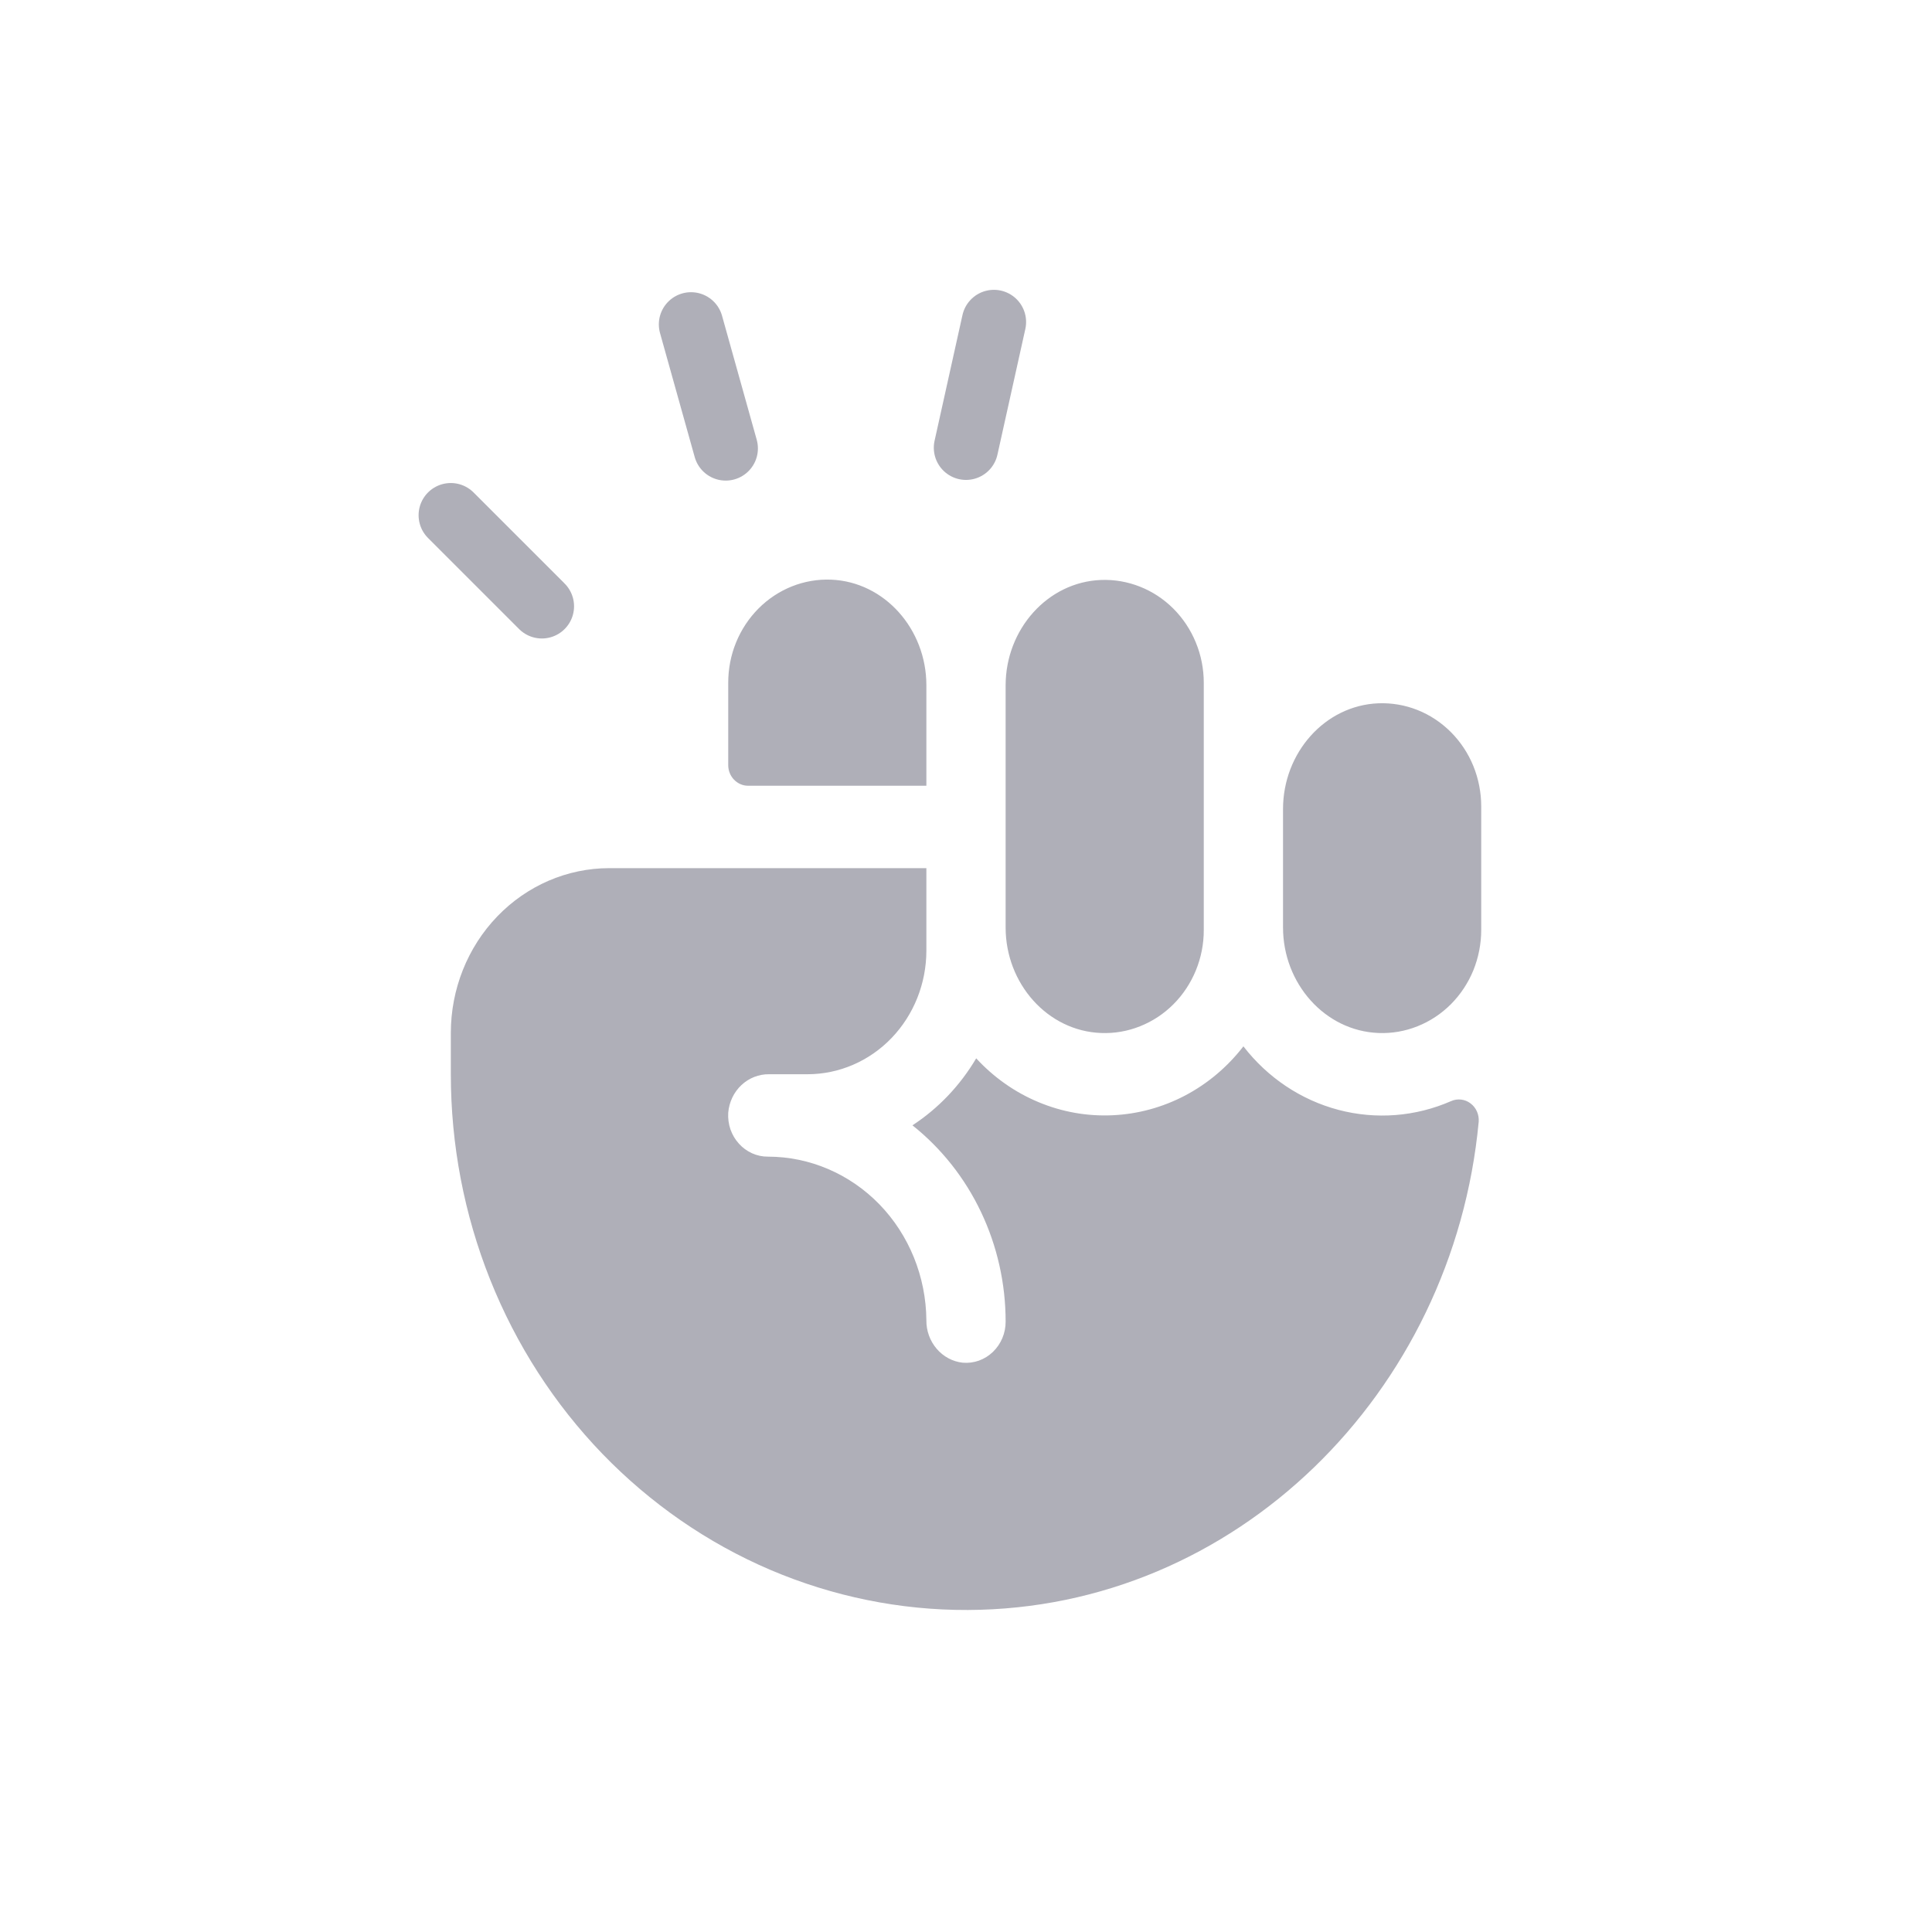 <svg width="43" height="43" viewBox="0 0 43 43" fill="none" xmlns="http://www.w3.org/2000/svg">
<g id="emotion Icon">
<path id="Vector" d="M10.034 22.991V23.909C10.034 25.478 10.331 27.032 10.91 28.482C11.489 29.931 12.337 31.248 13.406 32.356C14.476 33.463 15.744 34.341 17.14 34.938C18.536 35.534 20.032 35.839 21.541 35.833C27.495 35.811 32.346 31.011 32.911 24.966C32.917 24.887 32.903 24.808 32.871 24.736C32.839 24.665 32.79 24.603 32.728 24.557C32.667 24.51 32.595 24.482 32.519 24.473C32.444 24.464 32.367 24.476 32.297 24.507C31.504 24.854 30.624 24.922 29.79 24.702C28.956 24.482 28.213 23.986 27.674 23.288C27.321 23.745 26.879 24.118 26.376 24.383C25.873 24.647 25.322 24.797 24.759 24.822C24.196 24.848 23.634 24.748 23.112 24.529C22.589 24.311 22.117 23.979 21.727 23.555C21.37 24.159 20.885 24.669 20.308 25.046C20.953 25.559 21.476 26.22 21.835 26.977C22.195 27.735 22.382 28.568 22.382 29.412C22.383 29.54 22.358 29.665 22.309 29.782C22.26 29.899 22.188 30.003 22.098 30.09C22.008 30.176 21.902 30.242 21.787 30.283C21.671 30.324 21.548 30.34 21.426 30.329C21.202 30.305 20.996 30.194 20.846 30.018C20.697 29.843 20.615 29.617 20.618 29.383C20.61 28.415 20.235 27.489 19.575 26.807C18.914 26.126 18.021 25.743 17.09 25.743C16.969 25.744 16.849 25.718 16.738 25.668C16.627 25.618 16.527 25.545 16.445 25.453C16.362 25.362 16.298 25.253 16.257 25.135C16.217 25.017 16.2 24.891 16.208 24.765C16.228 24.529 16.332 24.31 16.501 24.151C16.67 23.992 16.89 23.906 17.117 23.909H17.972C18.674 23.909 19.347 23.619 19.843 23.103C20.339 22.587 20.618 21.887 20.618 21.157V19.322H13.562C12.626 19.322 11.729 19.709 11.067 20.397C10.405 21.085 10.034 22.018 10.034 22.991ZM30.681 22.991C29.486 22.945 28.556 21.887 28.556 20.643V18.006C28.556 16.757 29.486 15.699 30.681 15.653C30.977 15.642 31.273 15.693 31.55 15.803C31.827 15.913 32.079 16.081 32.293 16.295C32.506 16.509 32.676 16.765 32.792 17.049C32.907 17.333 32.967 17.638 32.967 17.946V20.698C32.967 21.006 32.907 21.312 32.792 21.596C32.676 21.879 32.506 22.136 32.293 22.35C32.079 22.564 31.827 22.731 31.55 22.841C31.273 22.952 30.977 23.003 30.681 22.991ZM24.507 22.991C23.312 22.947 22.382 21.888 22.382 20.644V15.255C22.382 14.011 23.312 12.953 24.507 12.908C24.802 12.897 25.097 12.948 25.374 13.058C25.65 13.167 25.903 13.334 26.116 13.547C26.329 13.761 26.499 14.016 26.615 14.299C26.732 14.582 26.792 14.887 26.792 15.195V20.698C26.793 21.006 26.733 21.312 26.617 21.596C26.501 21.879 26.332 22.136 26.118 22.35C25.905 22.564 25.652 22.731 25.375 22.841C25.099 22.952 24.803 23.003 24.507 22.991ZM16.208 15.195C16.208 14.886 16.267 14.581 16.383 14.297C16.499 14.014 16.669 13.757 16.882 13.543C17.095 13.329 17.348 13.162 17.625 13.051C17.902 12.941 18.197 12.89 18.493 12.901C19.689 12.947 20.618 14.006 20.618 15.25V17.488H16.649C16.532 17.488 16.42 17.439 16.337 17.353C16.254 17.267 16.208 17.151 16.208 17.029V15.195Z" fill="#AFAFB8"/>
<path id="Line 47" d="M10.033 11.467L12.06 13.494" stroke="#AFAFB8" stroke-width="1.433" stroke-linecap="round"/>
<path id="Line 49" d="M22.121 7.167L21.5 9.965" stroke="#AFAFB8" stroke-width="1.433" stroke-linecap="round"/>
<path id="Line 48" d="M15.38 7.22L16.152 9.98" stroke="#AFAFB8" stroke-width="1.433" stroke-linecap="round"/>
</g>
</svg>

